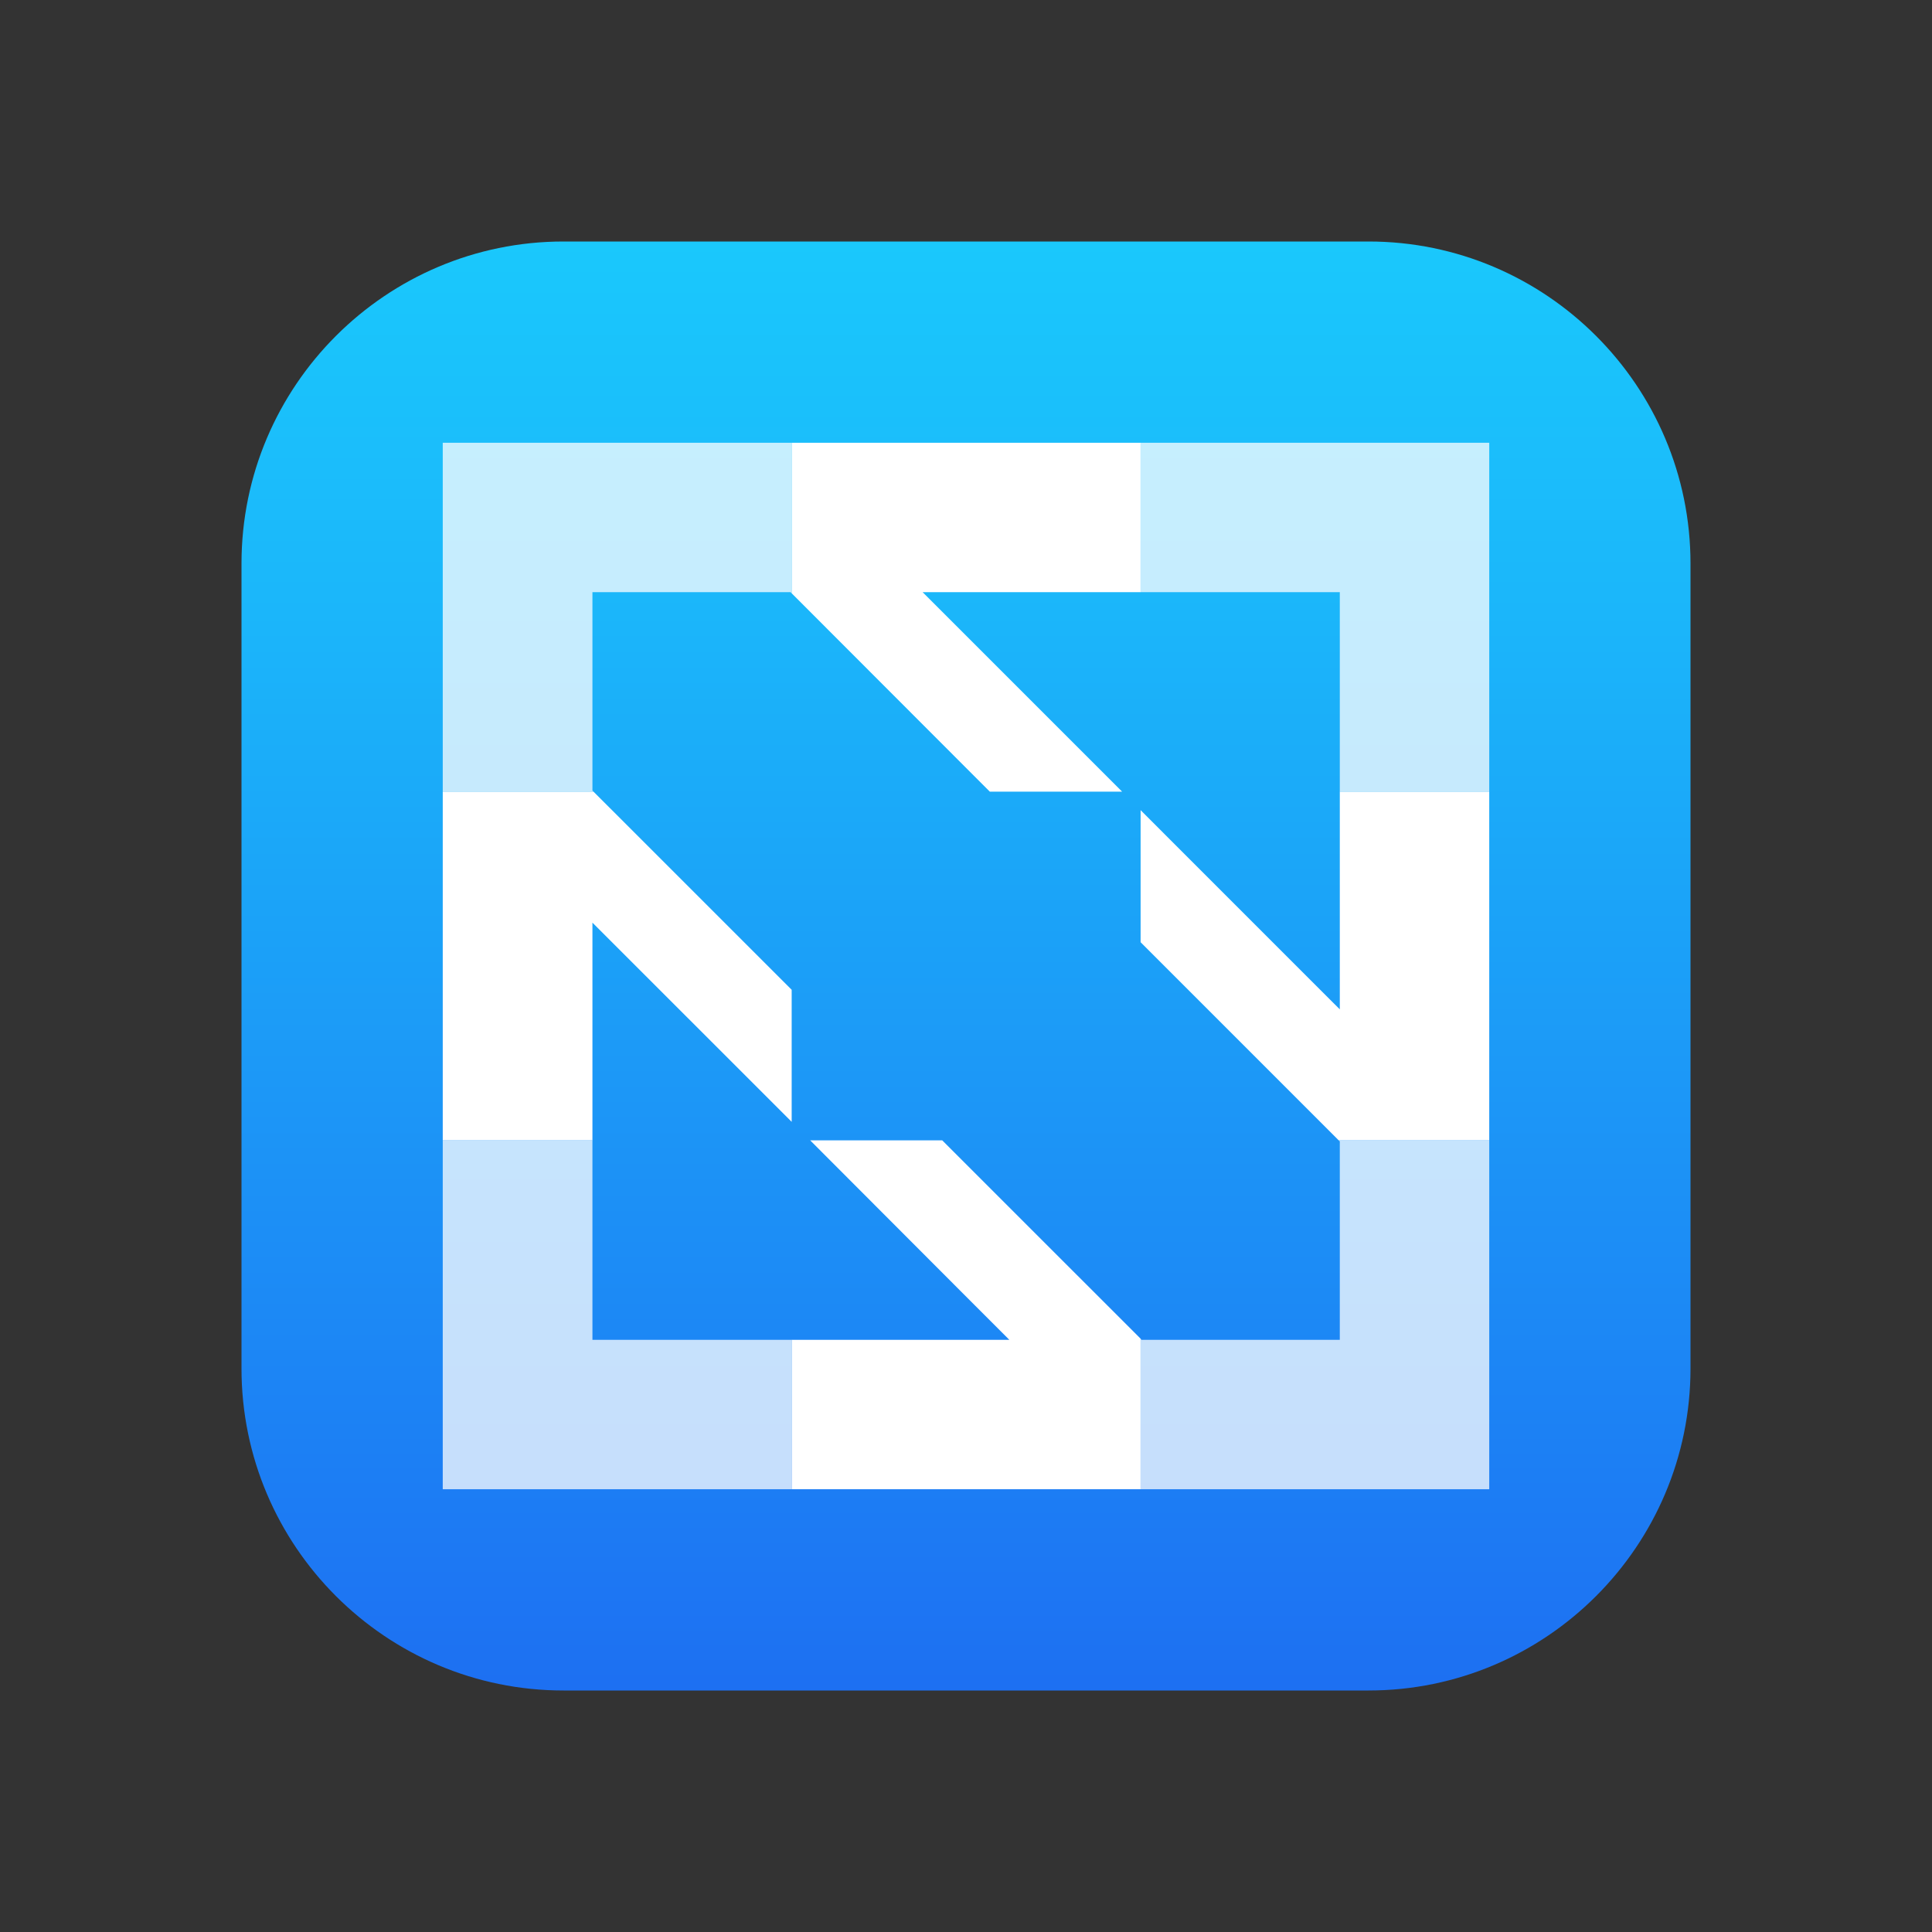 <?xml version="1.0" encoding="utf-8"?>
<svg viewBox="0 0 48 48" width="48" height="48" xmlns="http://www.w3.org/2000/svg" xmlns:bx="https://boxy-svg.com">
  <rect x="0" y="0" width="48" height="48" fill="#333333" stroke="none"/>
  <linearGradient id="NvW_RwTAona1rlOp72mkqa" x1="24" x2="24" y1="42" y2="6.207" gradientUnits="userSpaceOnUse" gradientTransform="matrix(1, 0, 0, 1, 0, 0)">
    <stop offset="0" stop-color="#1ac8fc"/>
    <stop offset="0.258" stop-color="#1bb6fa"/>
    <stop offset="0.775" stop-color="#1c86f5"/>
    <stop offset="1" stop-color="#1d70f2"/>
  </linearGradient>
  <path fill="url(#NvW_RwTAona1rlOp72mkqa)" d="M 34 42 L 14 42 C 9.589 42 6 38.411 6 34 L 6 14 C 6 9.589 9.589 6 14 6 L 34 6 C 38.411 6 42 9.589 42 14 L 42 34 C 42 38.411 38.411 42 34 42 Z" transform="matrix(-1, 0, 0, -1, 48, 48)"/>
  <path d="M 14.719 33.288 L 14.719 28.331 L 11 28.331 L 11 37 L 19.669 37 L 19.669 33.288 L 14.719 33.288 Z M 33.287 28.358 L 33.287 33.288 L 28.358 33.288 L 28.338 33.259 L 28.338 37 L 37 37 L 37 28.331 L 33.259 28.331 L 33.287 28.358 Z M 14.719 19.642 L 14.719 14.712 L 19.641 14.712 L 19.669 14.74 L 19.669 11 L 11 11 L 11 19.669 L 14.746 19.669 L 14.719 19.642 Z M 28.338 11 L 28.338 14.712 L 33.287 14.712 L 33.287 19.669 L 37 19.669 L 37 11 L 28.338 11 Z" style="isolation:isolate" fill="#fff" opacity=".75" bx:origin="0.461538 0.461538"/>
  <path fill="#fff" d="M 24.592 19.669 L 27.879 19.669 L 22.922 14.712 L 28.338 14.712 L 28.338 11 L 19.669 11 L 19.669 14.74 L 24.592 19.669 Z M 25.87 30.792 L 23.409 28.331 L 20.128 28.331 L 24.229 32.44 L 25.077 33.288 L 19.669 33.288 L 19.669 37 L 28.338 37 L 28.338 33.259 L 25.87 30.792 Z M 33.287 23.381 L 33.287 25.077 L 32.439 24.23 L 28.338 20.128 L 28.338 23.409 L 30.799 25.87 L 33.259 28.331 L 37 28.331 L 37 19.669 L 33.287 19.669 L 33.287 23.381 Z M 14.719 22.923 L 19.669 27.872 L 19.669 24.591 L 14.746 19.669 L 11 19.669 L 11 28.331 L 14.719 28.331 L 14.719 22.923 Z" bx:origin="0.461538 0.461538"/>
</svg>